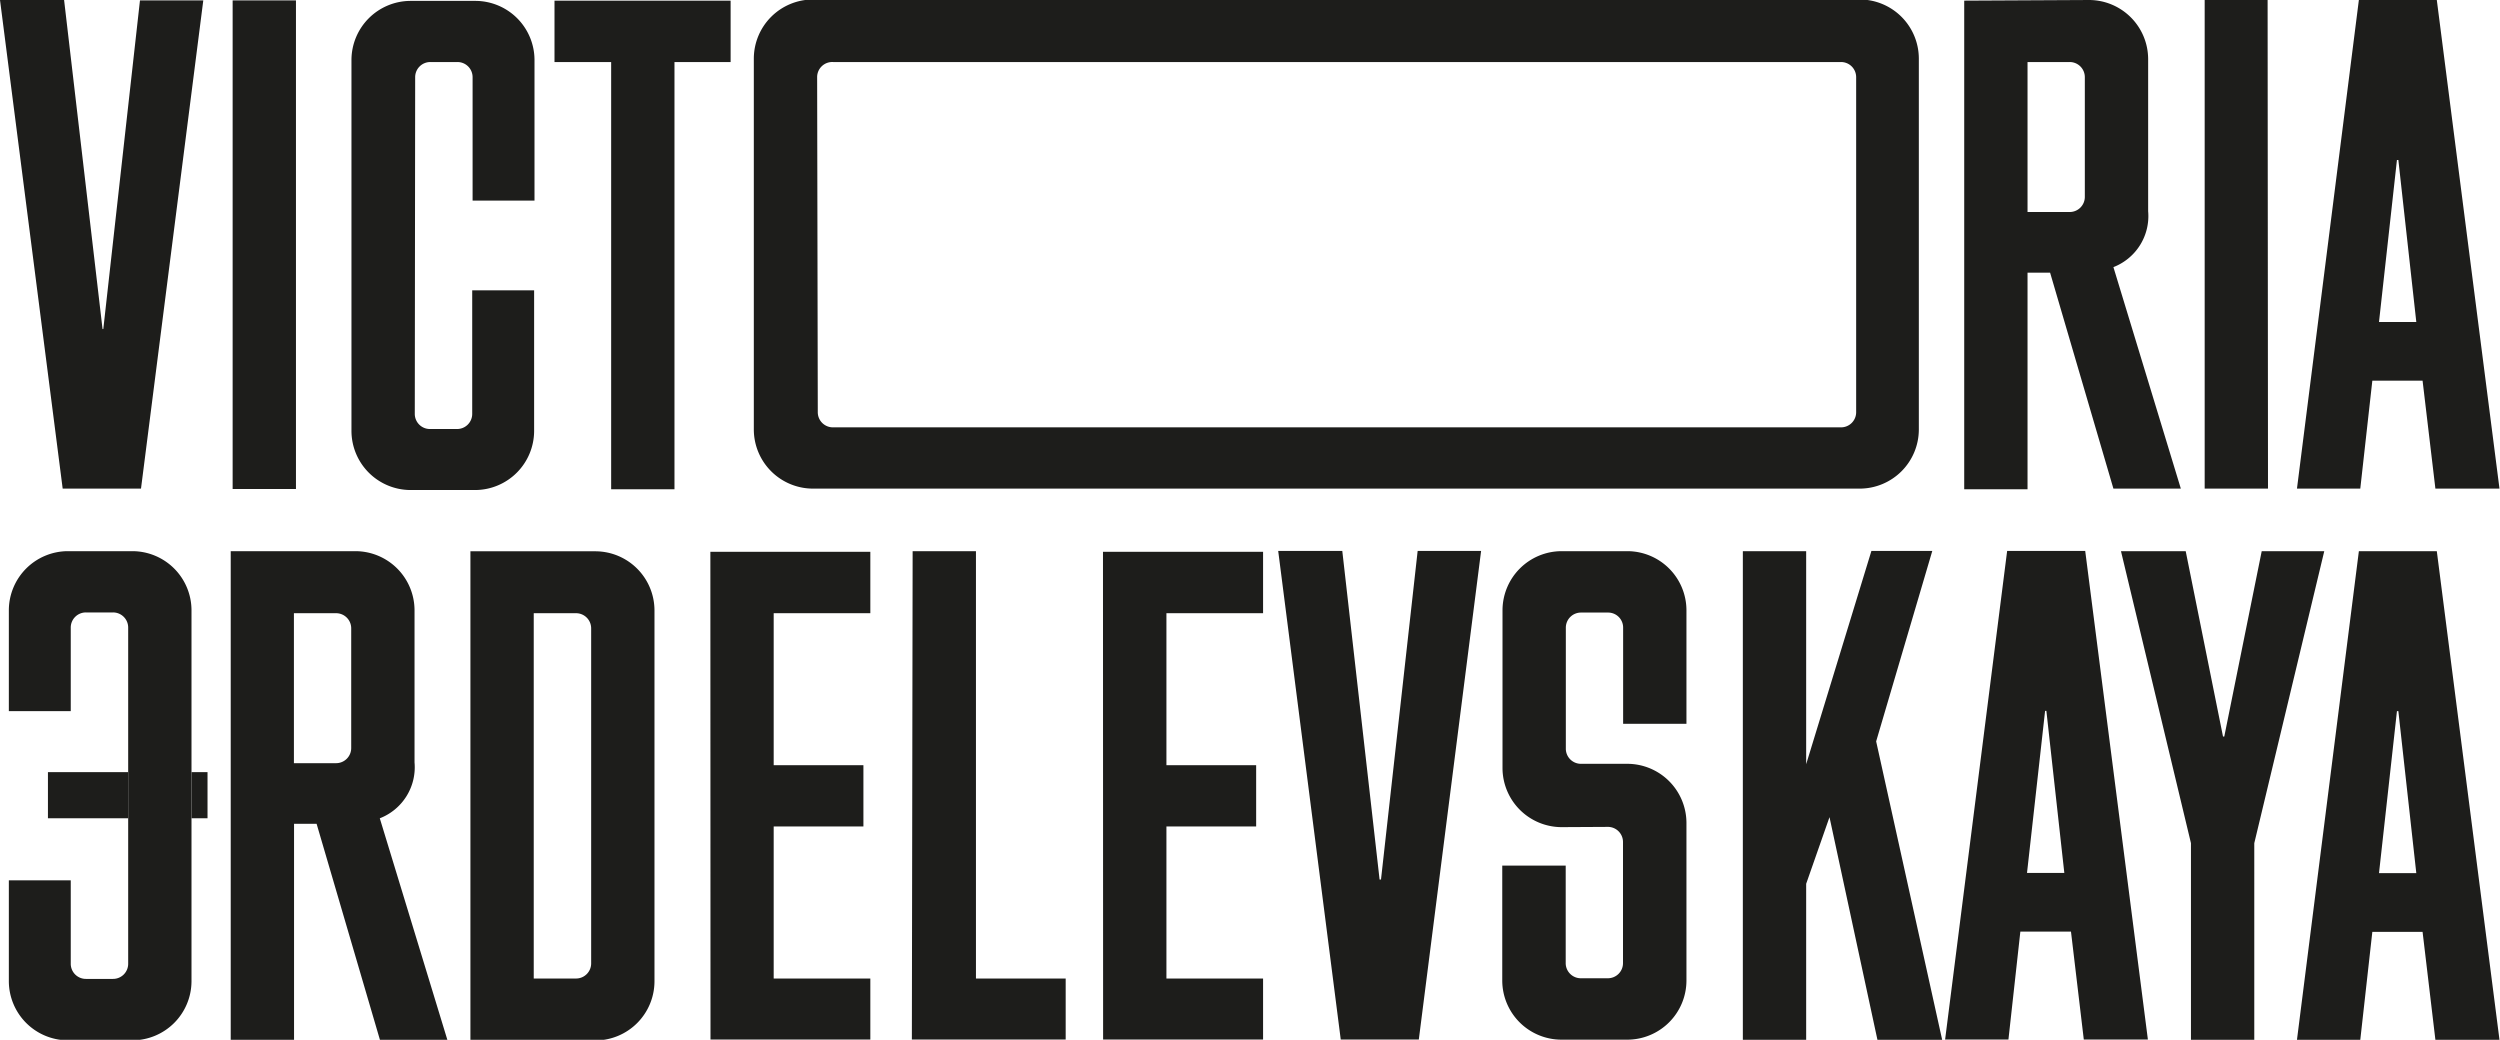 <svg id="Layer_1" data-name="Layer 1" xmlns="http://www.w3.org/2000/svg" viewBox="0 0 195.04 81.12"><defs><style>.cls-1{fill:#1d1d1b;}</style></defs><path class="cls-1" d="M510,312.64h.11l1.4,12.64h-2.91Zm-7.8,25.64h4.94l.94-8.42H512l1,8.42h5l-4.89-38.12h-6.08Zm-5.77-23.66-2.91-14.46h-5.05l5.46,22.78v15.34h4.94V322.94l5.46-22.78h-4.88l-2.92,14.46Zm-13.88-2h.1l1.4,12.64h-2.91Zm-7.8,25.64h4.94l.93-8.42h3.95l1,8.42h5l-4.89-38.12h-6.09Zm-1-38.12H469l-5.09,16.64V300.16h-4.94v38.12h4.94V326.11l1.82-5.2,3.74,17.37h5.05L469.37,315Zm-25.32,21.53a1.18,1.18,0,0,1,1.19,1.2v9.41a1.18,1.18,0,0,1-1.19,1.2h-2.08a1.18,1.18,0,0,1-1.2-1.2v-7.59H440.2v9a4.62,4.62,0,0,0,4.58,4.58H450a4.62,4.62,0,0,0,4.57-4.58V321.33a4.62,4.62,0,0,0-4.57-4.58h-3.64a1.18,1.18,0,0,1-1.2-1.19v-9.42a1.18,1.18,0,0,1,1.2-1.19h2.08a1.17,1.17,0,0,1,1.19,1.19v7.49h4.94v-8.89a4.62,4.62,0,0,0-4.57-4.58h-5.2a4.62,4.62,0,0,0-4.58,4.58v12.38a4.62,4.62,0,0,0,4.58,4.57Zm-9.88-21.53H433.6l-2.86,25.64h-.11l-2.91-25.64h-5l4.88,38.12h6.09Zm-29.49,38.12h12.48V333.5H414V321.64h7v-4.78h-7V305h7.54v-4.79H409.05Zm-14.92,0h12V333.5h-7V300.16h-4.94Zm-15.71,0H390.9V333.5h-7.54V321.64h7v-4.78h-7V305h7.54v-4.79H378.42ZM367.92,305a1.18,1.18,0,0,1,1.2,1.19V332.3a1.18,1.18,0,0,1-1.2,1.2h-3.28V305Zm1.56,33.33a4.62,4.62,0,0,0,4.58-4.58v-29a4.62,4.62,0,0,0-4.58-4.58H359.7v38.12ZM349.2,305a1.18,1.18,0,0,1,1.2,1.19v9.31a1.18,1.18,0,0,1-1.2,1.2h-3.27V305ZM341,300.16v38.12h4.94V321.43h1.76l4.94,16.85h5.26L352.63,321a4.27,4.27,0,0,0,2.71-4.36V304.74a4.62,4.62,0,0,0-4.58-4.58Z" transform="translate(-323 -257.16)"/><path class="cls-1" d="M386.75,263.14A1.18,1.18,0,0,1,388,262h78.61a1.18,1.18,0,0,1,1.2,1.19V289.3a1.18,1.18,0,0,1-1.2,1.2H388a1.18,1.18,0,0,1-1.2-1.2Zm81.37,32.14a4.62,4.62,0,0,0,4.58-4.58v-29a4.62,4.62,0,0,0-4.58-4.58H386.39a4.62,4.62,0,0,0-4.58,4.58v29a4.62,4.62,0,0,0,4.58,4.58Z" transform="translate(-323 -257.16)"/><path class="cls-1" d="M337.94,317.4h1.25V321h-1.25M333,321h-6.26V317.4H333" transform="translate(-323 -257.16)"/><path class="cls-1" d="M333,313.73v-7.59a1.18,1.18,0,0,0-1.2-1.2h-2.08a1.18,1.18,0,0,0-1.2,1.2v6.5h-4.83v-7.9a4.62,4.62,0,0,1,4.57-4.58h5.1a4.62,4.62,0,0,1,4.58,4.58v29a4.62,4.62,0,0,1-4.58,4.58h-5.1a4.62,4.62,0,0,1-4.57-4.58v-7.9h4.83v6.5a1.18,1.18,0,0,0,1.2,1.19h2.08a1.18,1.18,0,0,0,1.2-1.19v-7.65" transform="translate(-323 -257.16)"/><path class="cls-1" d="M366.26,262h4.42v33.33h4.94V262H380v-4.79H366.26Zm-10.87,1.19a1.18,1.18,0,0,1,1.2-1.19h2.08a1.18,1.18,0,0,1,1.2,1.19v9.62h4.83v-11a4.62,4.62,0,0,0-4.57-4.58H355a4.62,4.62,0,0,0-4.58,4.58v29a4.62,4.62,0,0,0,4.58,4.58h5.1a4.62,4.62,0,0,0,4.57-4.58v-11h-4.83v9.62a1.18,1.18,0,0,1-1.2,1.2h-2.08a1.18,1.18,0,0,1-1.2-1.2Zm-9.3-6h-4.94v38.12h4.94Zm-7.23,0h-4.94l-2.86,25.64H331L328,257.16h-5l4.89,38.12H334Z" transform="translate(-323 -257.16)"/><path class="cls-1" d="M510,269.64h.11l1.4,12.64h-2.91Zm-7.8,25.64h4.94l.94-8.42H512l1,8.42h5l-4.89-38.12h-6.08Zm-2.29-38.12H495v38.12h4.94ZM484.45,262a1.18,1.18,0,0,1,1.2,1.19v9.31a1.18,1.18,0,0,1-1.2,1.2h-3.27V262Zm-8.21-4.79v38.12h4.94V278.43h1.76l4.94,16.85h5.26L487.88,278a4.27,4.27,0,0,0,2.71-4.36V261.74a4.62,4.62,0,0,0-4.58-4.58Z" transform="translate(-323 -257.16)"/></svg>